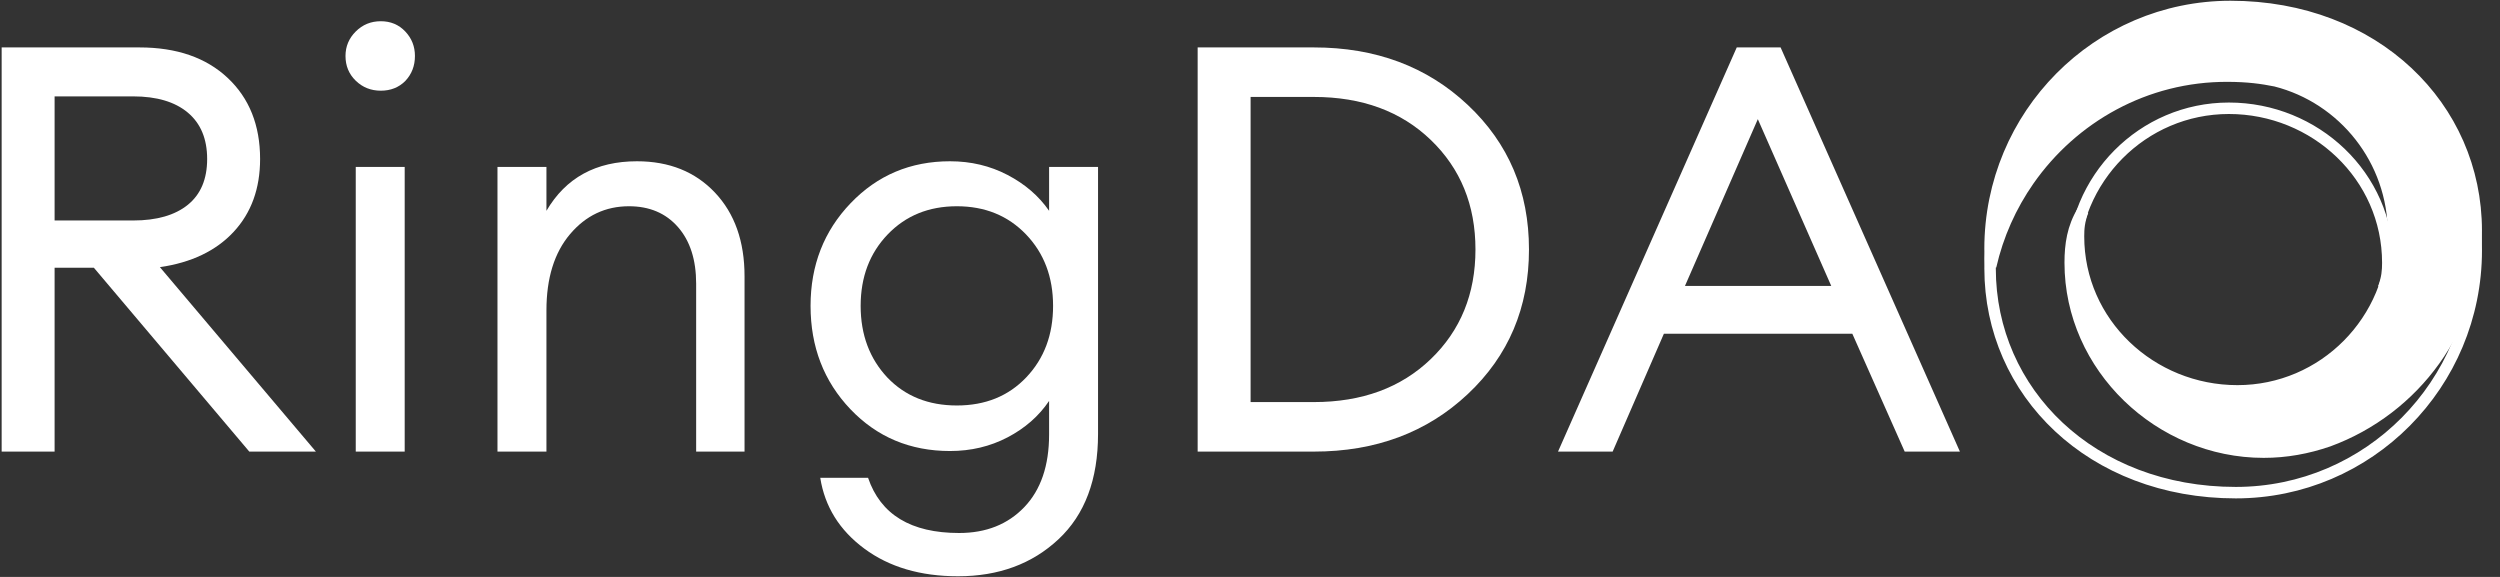 <svg width="130" height="30" viewBox="0 0 130 30" fill="none" xmlns="http://www.w3.org/2000/svg">
<rect x="0" y="0" width="130" height="30" fill="#333333" stroke="none"/>
<g clip-path="url(#clip0_367_147)">
<path fill-rule="evenodd" clip-rule="evenodd" d="M116.405 21.997C120.683 22.015 124.464 19.857 126.753 16.581C127.68 15.255 128.362 13.742 128.733 12.11C128.754 12.409 128.765 12.712 128.765 13.017C128.765 19.976 123.167 25.618 116.262 25.618C108.76 25.618 103.484 20.398 103.484 13.958C103.484 8.945 106.682 4.67 111.17 3.023C112.261 2.648 113.376 2.444 114.537 2.444C119.935 2.444 124.597 6.853 124.597 12.293C124.597 13.227 124.468 14.131 123.939 14.988C124.138 14.46 124.166 14.068 124.166 13.669C124.166 9.149 120.387 5.63 115.903 5.63C111.418 5.63 107.783 9.294 107.783 13.814C107.783 17.641 110.39 20.855 113.912 21.749C114.63 21.894 115.364 21.994 116.405 21.997Z" stroke="white" stroke-width="0.596" stroke-linejoin="bevel"/>
<path fill-rule="evenodd" clip-rule="evenodd" d="M115.843 3.958C111.565 3.94 107.784 6.098 105.495 9.374C104.569 10.7 103.886 12.213 103.515 13.845C103.494 13.546 103.483 13.243 103.483 12.938C103.483 5.979 109.081 0.337 115.986 0.337C123.488 0.337 128.764 5.557 128.764 11.996C128.764 17.01 125.566 21.285 121.078 22.932C119.987 23.307 118.872 23.511 117.711 23.511C112.314 23.511 107.651 19.102 107.651 13.662C107.651 12.728 107.78 11.824 108.309 10.967C108.11 11.495 108.082 11.887 108.082 12.286C108.082 16.806 111.861 20.325 116.345 20.325C120.83 20.325 124.465 16.661 124.465 12.141C124.465 8.314 121.858 5.1 118.336 4.206C117.618 4.061 116.884 3.961 115.843 3.958Z" fill="white" stroke="white" stroke-width="0.596" stroke-linejoin="bevel"/>
<path d="M0.086 23.483V2.466H7.25C9.184 2.466 10.713 2.994 11.838 4.05C12.963 5.105 13.525 6.511 13.525 8.268C13.525 9.807 13.066 11.07 12.149 12.057C11.231 13.043 9.953 13.655 8.315 13.892L16.426 23.483H12.963L4.881 13.922H2.839V23.483H0.086ZM2.839 11.465H6.924C8.147 11.465 9.095 11.193 9.766 10.651C10.437 10.108 10.772 9.314 10.772 8.268C10.772 7.222 10.437 6.418 9.766 5.855C9.095 5.293 8.147 5.012 6.924 5.012H2.839V11.465Z" fill="white"/>
<path d="M21.074 4.212C20.738 4.548 20.314 4.716 19.801 4.716C19.288 4.716 18.854 4.543 18.499 4.198C18.143 3.852 17.966 3.423 17.966 2.91C17.966 2.417 18.143 1.992 18.499 1.637C18.854 1.282 19.288 1.104 19.801 1.104C20.314 1.104 20.738 1.282 21.074 1.637C21.41 1.992 21.577 2.417 21.577 2.91C21.577 3.423 21.41 3.857 21.074 4.212ZM18.499 23.483V8.682H21.044V23.483H18.499Z" fill="white"/>
<path d="M25.869 23.483V8.682H28.415V10.962C29.421 9.245 30.99 8.386 33.121 8.386C34.799 8.386 36.151 8.929 37.177 10.014C38.203 11.1 38.716 12.55 38.716 14.366V23.483H36.2V14.751C36.2 13.507 35.884 12.525 35.253 11.805C34.621 11.085 33.773 10.725 32.707 10.725C31.484 10.725 30.462 11.208 29.643 12.175C28.824 13.142 28.415 14.464 28.415 16.142V23.483H25.869Z" fill="white"/>
<path d="M49.816 29.966C47.862 29.966 46.239 29.487 44.947 28.53C43.654 27.573 42.889 26.345 42.653 24.845H45.139C45.79 26.759 47.369 27.716 49.875 27.716C51.277 27.716 52.406 27.267 53.265 26.369C54.123 25.471 54.553 24.213 54.553 22.595V20.849C54.02 21.638 53.299 22.269 52.392 22.743C51.484 23.217 50.487 23.453 49.402 23.453C47.33 23.453 45.603 22.728 44.221 21.278C42.84 19.827 42.149 18.036 42.149 15.905C42.149 13.793 42.845 12.012 44.236 10.562C45.628 9.111 47.349 8.386 49.402 8.386C50.487 8.386 51.484 8.623 52.392 9.097C53.299 9.57 54.02 10.192 54.553 10.962V8.682H57.098V22.565C57.098 24.933 56.413 26.759 55.041 28.042C53.669 29.325 51.928 29.966 49.816 29.966ZM46.146 19.635C47.073 20.602 48.277 21.085 49.757 21.085C51.237 21.085 52.441 20.597 53.368 19.62C54.296 18.643 54.76 17.405 54.76 15.905C54.76 14.405 54.291 13.167 53.354 12.19C52.416 11.213 51.217 10.725 49.757 10.725C48.297 10.725 47.098 11.213 46.16 12.19C45.223 13.167 44.754 14.405 44.754 15.905C44.754 17.405 45.218 18.648 46.146 19.635Z" fill="white"/>
<path d="M62.278 23.483V2.466H68.317C71.534 2.466 74.203 3.462 76.324 5.456C78.446 7.449 79.507 9.955 79.507 12.974C79.507 15.994 78.446 18.5 76.324 20.493C74.203 22.486 71.534 23.483 68.317 23.483H62.278ZM65.031 20.908H68.317C70.823 20.908 72.851 20.163 74.4 18.673C75.949 17.183 76.724 15.283 76.724 12.974C76.724 10.665 75.949 8.766 74.4 7.276C72.851 5.786 70.823 5.041 68.317 5.041H65.031V20.908Z" fill="white"/>
<path d="M81.017 23.483L90.311 2.466H92.591L101.915 23.483H99.044L96.321 17.355H86.522L83.858 23.483H81.017ZM91.407 6.196L87.618 14.869H95.225L91.407 6.196Z" fill="white"/>
</g>
<defs>
<clipPath id="clip0_367_147">
<rect width="129.101" height="30" fill="white"/>
</clipPath>
</defs>
</svg>
